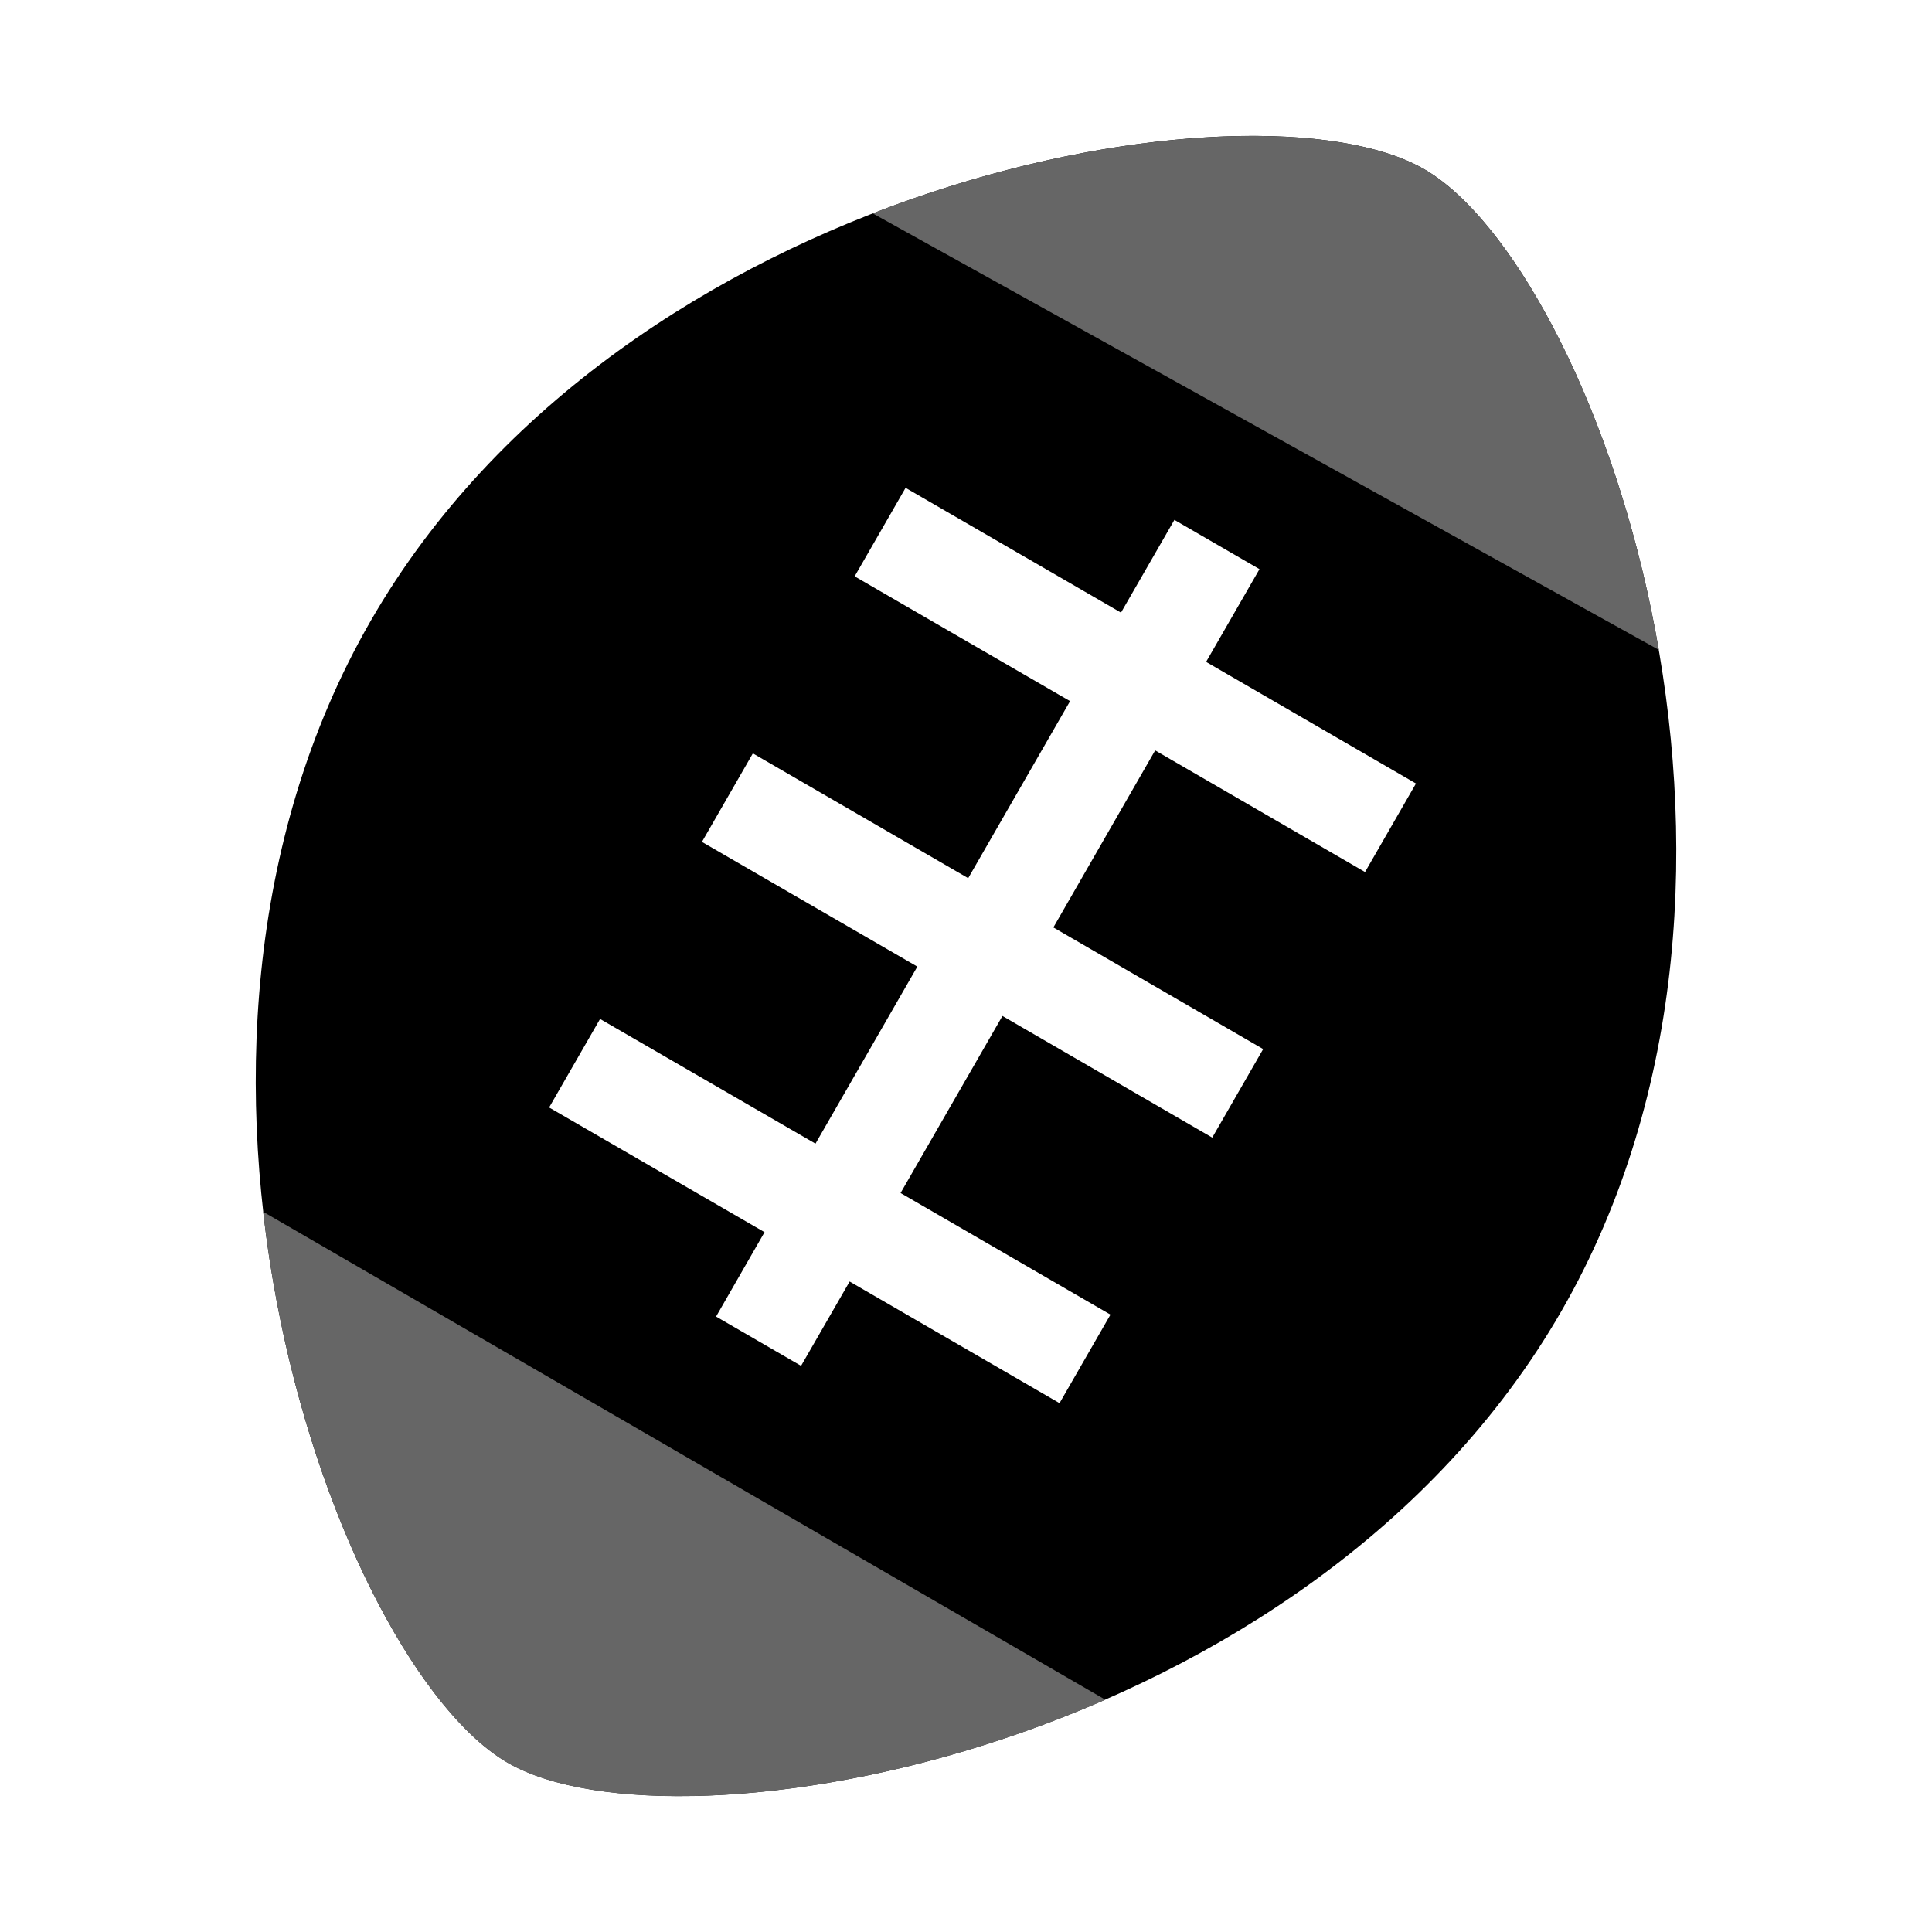 <svg width="22" height="22" viewBox="0 0 22 22" fill="none" xmlns="http://www.w3.org/2000/svg">
<mask id="mask0_12_1569" style="mask-type:alpha" maskUnits="userSpaceOnUse" x="0" y="0" width="22" height="22">
<path d="M22 0H0V22H22V0Z" fill="white"/>
</mask>
<g mask="url(#mask0_12_1569)">
<path fill-rule="evenodd" clip-rule="evenodd" d="M17.781 14.928C14.898 19.938 7.718 21.194 5.781 20.072C3.843 18.95 1.337 12.082 4.22 7.072C7.103 2.062 14.283 0.806 16.22 1.928C18.157 3.051 20.663 9.918 17.781 14.928ZM13.734 7.537L14.342 6.481L13.373 5.92L12.765 6.976L10.312 5.555L9.732 6.563L12.185 7.984L11.025 10L8.573 8.579L7.993 9.587L10.446 11.007L9.286 13.023L6.833 11.603L6.253 12.611L8.706 14.031L8.154 14.992L9.122 15.553L9.675 14.593L12.065 15.978L12.645 14.97L10.255 13.585L11.415 11.569L13.804 12.954L14.384 11.946L11.995 10.561L13.154 8.545L15.544 9.93L16.124 8.922L13.734 7.537Z" fill="black"/>
<path fill-rule="evenodd" clip-rule="evenodd" d="M12.587 19.355C9.795 20.574 6.905 20.724 5.78 20.073C4.656 19.421 3.34 16.834 2.997 13.799L12.587 19.355Z" fill="#666666"/>
<path fill-rule="evenodd" clip-rule="evenodd" d="M16.22 1.928C17.244 2.522 18.427 4.72 18.889 7.4L9.938 2.43C12.559 1.411 15.165 1.318 16.22 1.928Z" fill="#666666"/>
</g>
</svg>
